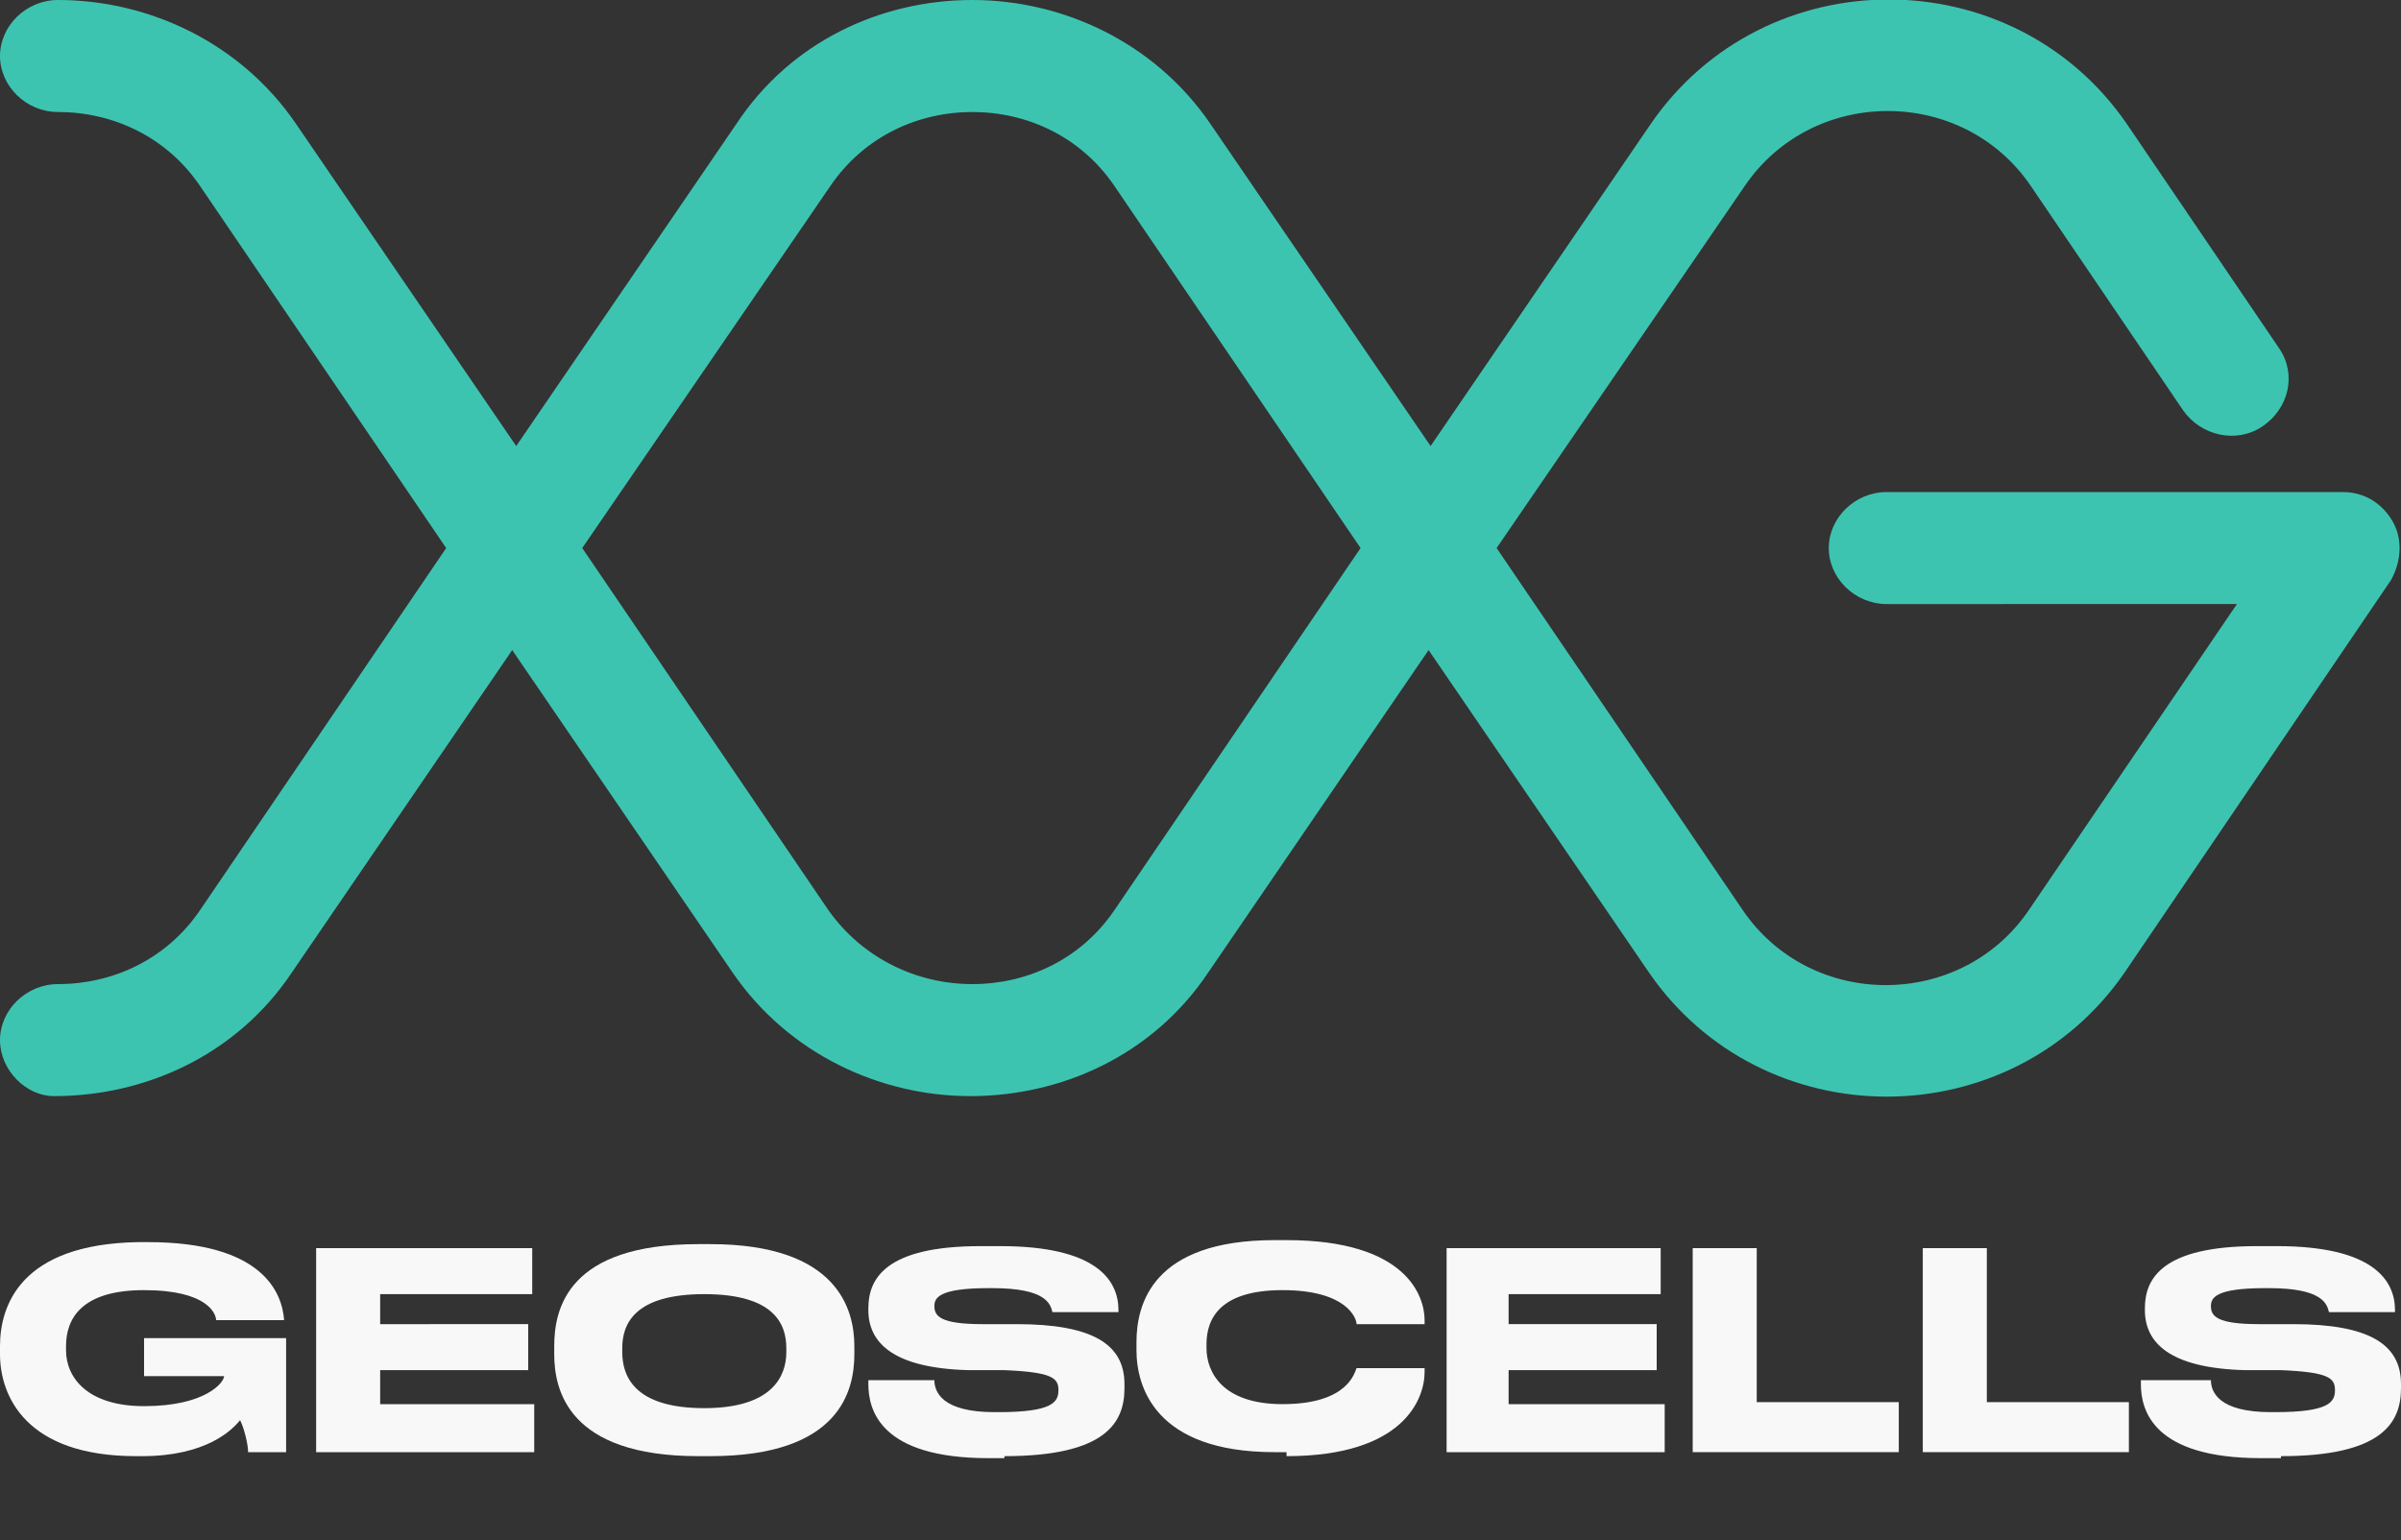 <?xml version="1.0" encoding="utf-8"?>
<!-- Generator: Adobe Illustrator 27.0.0, SVG Export Plug-In . SVG Version: 6.00 Build 0)  -->
<svg version="1.1" id="Layer_1" xmlns="http://www.w3.org/2000/svg" xmlns:xlink="http://www.w3.org/1999/xlink" x="0px" y="0px"
	 viewBox="0 0 120 77" style="enable-background:new 0 0 120 77;" xml:space="preserve">
<rect x="0" y="0" width="120" height="77" fill="#333333" stroke="none"/>
<style type="text/css">
	.st0{fill-rule:evenodd;clip-rule:evenodd;fill:#3DC4B1;}
	.st1{fill:#F8F8F8;}
</style>
<path class="st0" d="M0,2.8C0,1.3,1.3,0,2.9,0c4.5,0,9.1,2.1,11.9,6.2l11,16.1l11-16.1C39.5,2.1,44,0,48.6,0c4.5,0,9.1,2.1,11.9,6.2
	l11,16.1l11-16.1c5.7-8.3,18.1-8.3,23.8,0l7.6,11.2c0.9,1.3,0.5,3-0.8,3.9c-1.3,0.9-3.1,0.5-4-0.8l-7.6-11.2c-3.4-5-10.9-5-14.3,0
	L74.8,27.4l12.3,18.1c3.4,5,10.9,5,14.3,0l10.4-15.3H94.3c-1.6,0-2.9-1.3-2.9-2.8c0-1.5,1.3-2.8,2.9-2.8h22.8c1.1,0,2,0.6,2.5,1.5
	c0.5,0.9,0.4,2-0.1,2.9l-13.3,19.6c-5.7,8.3-18.1,8.3-23.8,0l-11-16.1l-11,16.1c-2.8,4.2-7.4,6.2-11.9,6.2c-4.5,0-9.1-2.1-11.9-6.2
	l-11-16.1l-11,16.1c-2.8,4.2-7.4,6.2-11.9,6.2C1.3,54.8,0,53.5,0,52c0-1.5,1.3-2.8,2.9-2.8c2.7,0,5.4-1.2,7.1-3.7l12.3-18.1L10,9.3
	C8.3,6.8,5.6,5.6,2.9,5.6C1.3,5.6,0,4.3,0,2.8z M48.6,49.2c2.7,0,5.4-1.2,7.1-3.7L68,27.4L55.7,9.3c-1.7-2.5-4.4-3.7-7.1-3.7
	c-2.7,0-5.4,1.2-7.1,3.7L29.1,27.4l12.3,18.1C43.1,47.9,45.8,49.2,48.6,49.2z"/>
<path class="st1" d="M7.1,72.8c3.2,0,4.5-1.3,4.9-1.8c0.2,0.4,0.4,1.2,0.4,1.6h1.9v-5.7H7.2v1.9h4v0c0,0.3-0.9,1.5-4,1.5
	c-2.8,0-3.9-1.4-3.9-2.8v-0.2c0-1.4,0.8-2.8,3.9-2.8c3.2,0,3.6,1.2,3.6,1.5h3.4v0c-0.1-1.4-1.1-3.9-6.8-3.9H6.9
	C1,62.2,0,65.3,0,67.3v0.4c0,2.1,1.3,5.1,6.8,5.1H7.1z"/>
<path class="st1" d="M15.8,62.4v10.2h10.9v-2.4H19v-1.7h7.4v-2.3H19v-1.5h7.6v-2.3H15.8z"/>
<path class="st1" d="M34.9,62.2c-6.5,0-7.2,3.2-7.2,5.1v0.4c0,1.8,0.7,5.1,7.2,5.1h0.6c6.5,0,7.2-3.3,7.2-5.1v-0.4
	c0-1.8-0.8-5.1-7.2-5.1H34.9z M39.3,67.6c0,1.2-0.7,2.8-4.1,2.8c-3.5,0-4.1-1.6-4.1-2.8v-0.2c0-1.2,0.6-2.7,4.1-2.7
	c3.5,0,4.1,1.5,4.1,2.7V67.6z"/>
<path class="st1" d="M50.2,72.8c5.1,0,6-1.7,6-3.4v-0.2c0-2-1.6-3-5.4-3l-1.7,0c-2.1,0-2.4-0.4-2.4-0.9c0-0.4,0.2-0.9,2.7-0.9h0.2
	c2.7,0,2.9,0.8,3,1.2h3.3v-0.1c0-1.5-1.1-3.2-5.9-3.2H49c-4.7,0-5.6,1.6-5.6,3.1v0.1c0,1.6,1.2,2.9,5,3l1.8,0c2.4,0.1,2.7,0.4,2.7,1
	c0,0.6-0.3,1.1-3,1.1h-0.2c-2.6,0-3-1-3-1.6h-3.3v0.2c0,1.3,0.6,3.7,6,3.7H50.2z"/>
<path class="st1" d="M64.3,72.8c5.9,0,6.9-2.9,6.9-4.2v-0.2h-3.4c-0.1,0.2-0.4,1.8-3.7,1.8c-3,0-3.8-1.6-3.8-2.8v-0.2
	c0-1.3,0.7-2.7,3.8-2.7c3.2,0,3.7,1.4,3.7,1.7h3.4v-0.2c0-1.2-0.9-4-6.9-4h-0.6c-6.1,0-6.9,3.2-6.9,5.1v0.4c0,1.8,0.9,5.1,6.9,5.1
	H64.3z"/>
<path class="st1" d="M72.3,62.4v10.2h10.9v-2.4h-7.8v-1.7h7.4v-2.3h-7.4v-1.5h7.6v-2.3H72.3z"/>
<path class="st1" d="M84.6,62.4v10.2h10.3v-2.5h-7.1v-7.7H84.6z"/>
<path class="st1" d="M96.1,62.4v10.2h10.3v-2.5h-7.1v-7.7H96.1z"/>
<path class="st1" d="M114,72.8c5.1,0,6-1.7,6-3.4v-0.2c0-2-1.6-3-5.4-3l-1.7,0c-2.1,0-2.4-0.4-2.4-0.9c0-0.4,0.2-0.9,2.7-0.9h0.2
	c2.7,0,2.9,0.8,3,1.2h3.3v-0.1c0-1.5-1.1-3.2-5.9-3.2h-1c-4.7,0-5.6,1.6-5.6,3.1v0.1c0,1.6,1.2,2.9,5,3l1.8,0c2.4,0.1,2.7,0.4,2.7,1
	c0,0.6-0.3,1.1-3,1.1h-0.2c-2.6,0-3-1-3-1.6H107v0.2c0,1.3,0.6,3.7,6,3.7H114z"/>
</svg>
